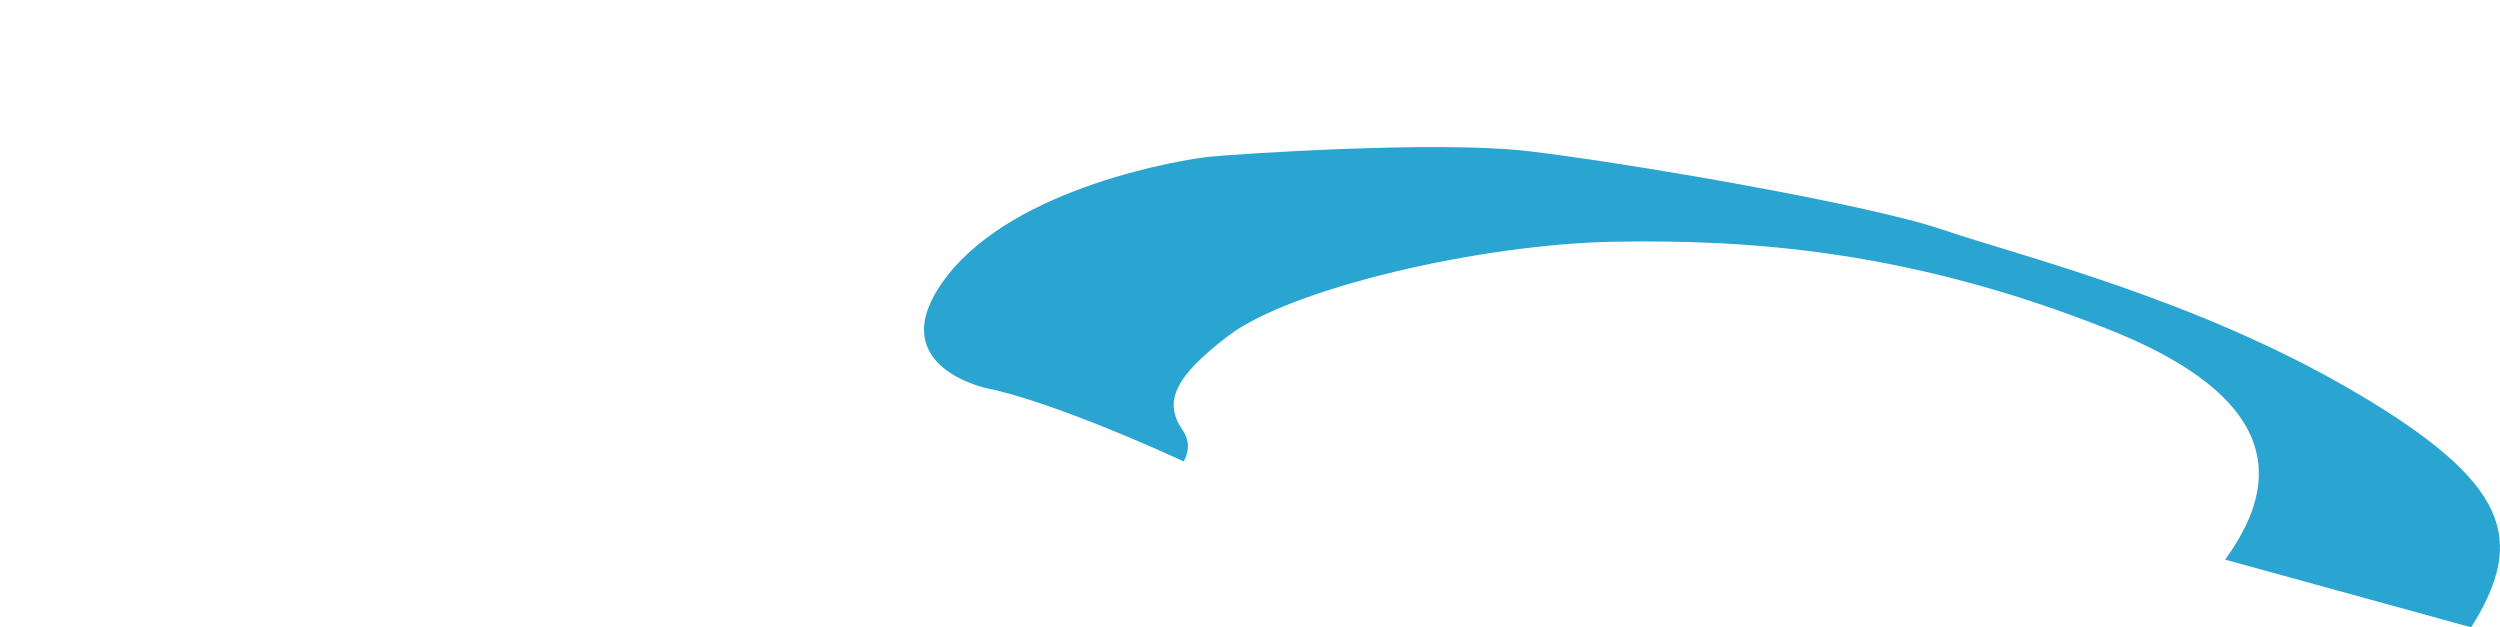 <?xml version="1.0" encoding="utf-8"?>
<!-- Generator: Adobe Illustrator 22.1.0, SVG Export Plug-In . SVG Version: 6.00 Build 0)  -->
<svg version="1.1" id="Layer_1" xmlns="http://www.w3.org/2000/svg" xmlns:xlink="http://www.w3.org/1999/xlink" x="0px" y="0px"
	 viewBox="0 0 6783 1702" style="enable-background:new 0 0 6783 1702;" xml:space="preserve">
<style type="text/css">
	.st0{fill:#2AA5D1;}
</style>
<path class="st0" d="M6385.9,1061.6c-427.4-250.3-902-366.1-1114.9-438.4c-212.9-72.4-887.1-186.2-1132.2-213.9
	c-245-27.6-782.7,8.5-855.6,15.8c-72.8,7.2-524.8,80.7-713.2,323.4c-188.4,242.6,105.9,304.4,105.9,304.4
	c188.7,39,510.1,187.3,510.1,187.3l25.4,11.8c23.6-41.9,5.8-72.7-3-85.4c-53.4-77.6-19.6-145.7,124.4-255.6
	c167.7-127.9,681.1-248.7,1046.6-255.1c365.5-6.3,800,22.2,1342.9,238.3c542.9,216,420.7,476.3,315,624.2l667.5,183.7
	C6853,1465.4,6813.3,1312,6385.9,1061.6z"/>
</svg>

